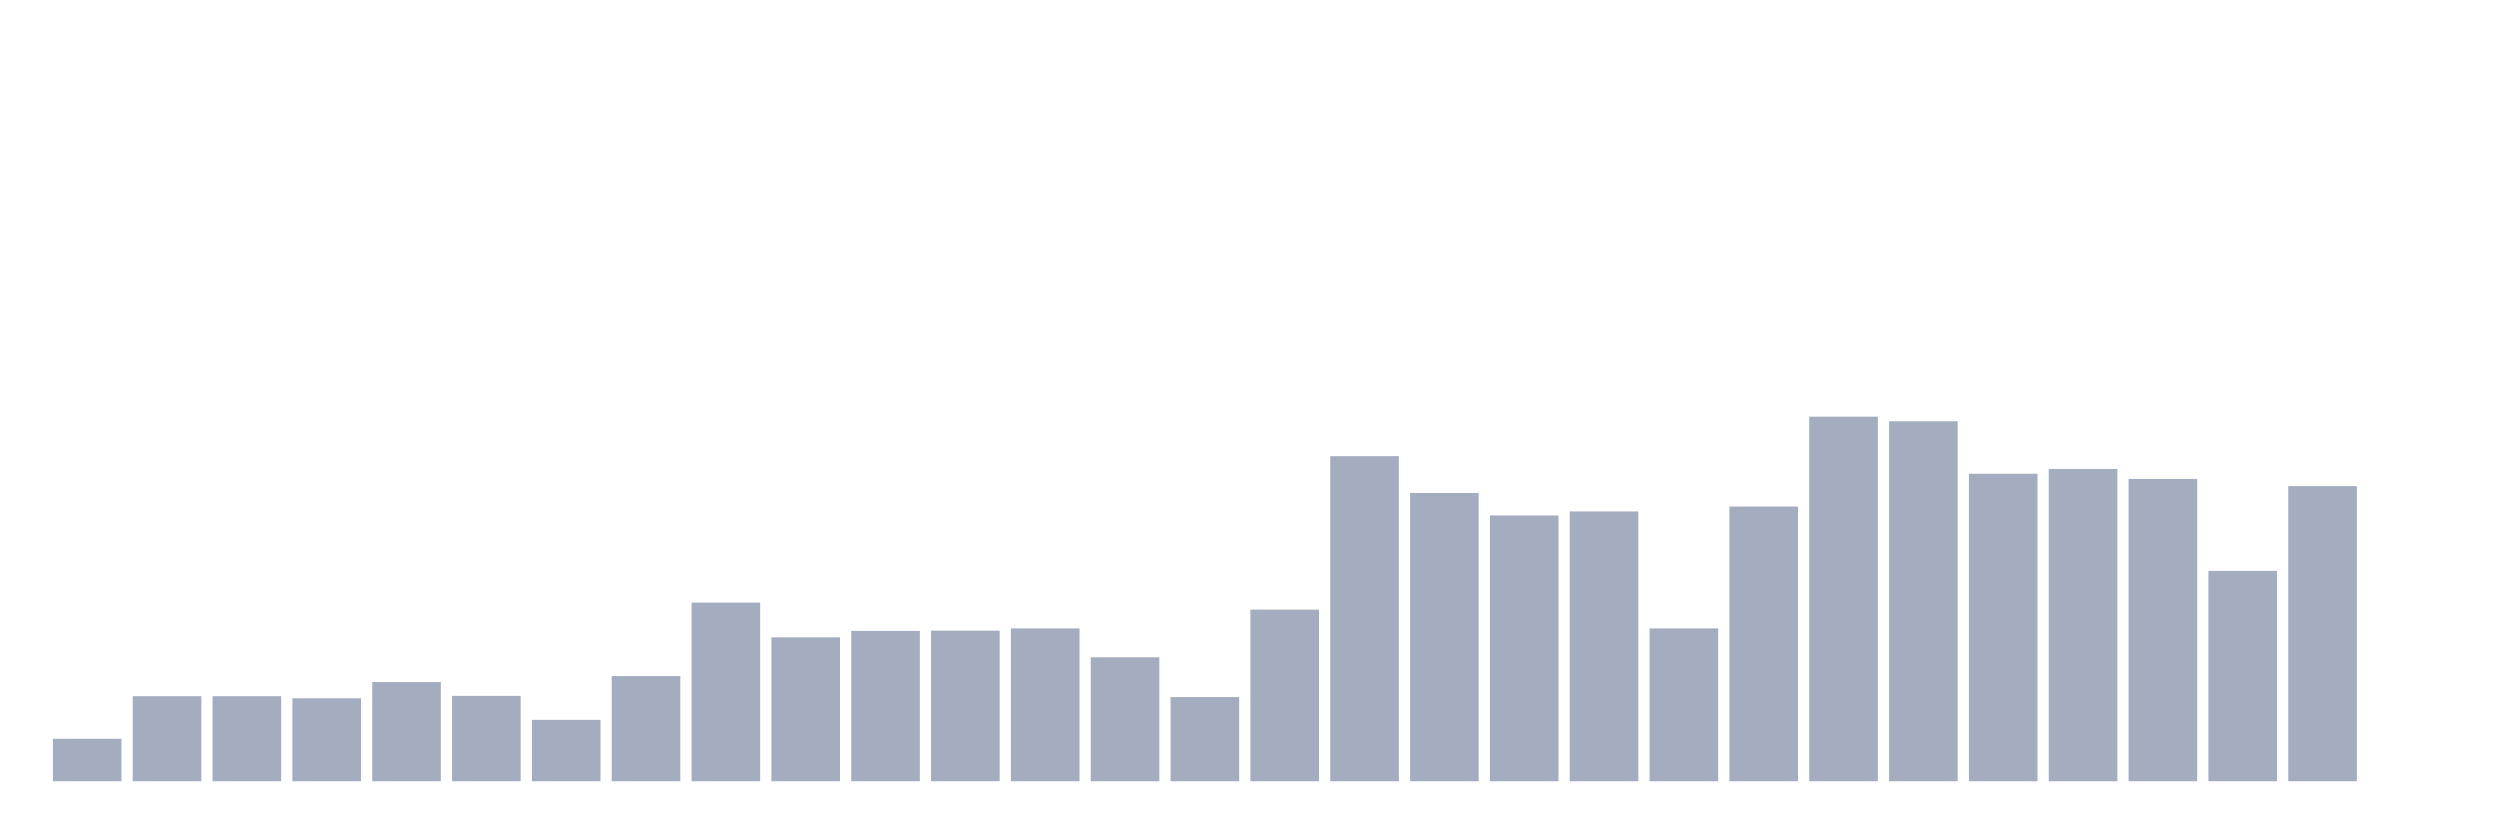<svg xmlns="http://www.w3.org/2000/svg" viewBox="0 0 480 160"><g transform="translate(10,10)"><rect class="bar" x="0.153" width="13.175" y="131.847" height="8.153" fill="rgb(164,173,192)"></rect><rect class="bar" x="15.482" width="13.175" y="123.666" height="16.334" fill="rgb(164,173,192)"></rect><rect class="bar" x="30.81" width="13.175" y="123.666" height="16.334" fill="rgb(164,173,192)"></rect><rect class="bar" x="46.138" width="13.175" y="124.066" height="15.934" fill="rgb(164,173,192)"></rect><rect class="bar" x="61.466" width="13.175" y="120.948" height="19.052" fill="rgb(164,173,192)"></rect><rect class="bar" x="76.794" width="13.175" y="123.609" height="16.391" fill="rgb(164,173,192)"></rect><rect class="bar" x="92.123" width="13.175" y="128.214" height="11.786" fill="rgb(164,173,192)"></rect><rect class="bar" x="107.451" width="13.175" y="119.804" height="20.196" fill="rgb(164,173,192)"></rect><rect class="bar" x="122.779" width="13.175" y="105.701" height="34.299" fill="rgb(164,173,192)"></rect><rect class="bar" x="138.107" width="13.175" y="112.366" height="27.634" fill="rgb(164,173,192)"></rect><rect class="bar" x="153.436" width="13.175" y="111.136" height="28.864" fill="rgb(164,173,192)"></rect><rect class="bar" x="168.764" width="13.175" y="111.079" height="28.921" fill="rgb(164,173,192)"></rect><rect class="bar" x="184.092" width="13.175" y="110.65" height="29.35" fill="rgb(164,173,192)"></rect><rect class="bar" x="199.42" width="13.175" y="116.199" height="23.801" fill="rgb(164,173,192)"></rect><rect class="bar" x="214.748" width="13.175" y="123.837" height="16.163" fill="rgb(164,173,192)"></rect><rect class="bar" x="230.077" width="13.175" y="107.045" height="32.955" fill="rgb(164,173,192)"></rect><rect class="bar" x="245.405" width="13.175" y="77.581" height="62.419" fill="rgb(164,173,192)"></rect><rect class="bar" x="260.733" width="13.175" y="84.647" height="55.353" fill="rgb(164,173,192)"></rect><rect class="bar" x="276.061" width="13.175" y="88.966" height="51.034" fill="rgb(164,173,192)"></rect><rect class="bar" x="291.39" width="13.175" y="88.194" height="51.806" fill="rgb(164,173,192)"></rect><rect class="bar" x="306.718" width="13.175" y="110.65" height="29.35" fill="rgb(164,173,192)"></rect><rect class="bar" x="322.046" width="13.175" y="87.25" height="52.75" fill="rgb(164,173,192)"></rect><rect class="bar" x="337.374" width="13.175" y="70" height="70" fill="rgb(164,173,192)"></rect><rect class="bar" x="352.702" width="13.175" y="70.887" height="69.113" fill="rgb(164,173,192)"></rect><rect class="bar" x="368.031" width="13.175" y="80.956" height="59.044" fill="rgb(164,173,192)"></rect><rect class="bar" x="383.359" width="13.175" y="80.041" height="59.959" fill="rgb(164,173,192)"></rect><rect class="bar" x="398.687" width="13.175" y="81.957" height="58.043" fill="rgb(164,173,192)"></rect><rect class="bar" x="414.015" width="13.175" y="99.608" height="40.392" fill="rgb(164,173,192)"></rect><rect class="bar" x="429.344" width="13.175" y="83.331" height="56.669" fill="rgb(164,173,192)"></rect><rect class="bar" x="444.672" width="13.175" y="140" height="0" fill="rgb(164,173,192)"></rect></g></svg>